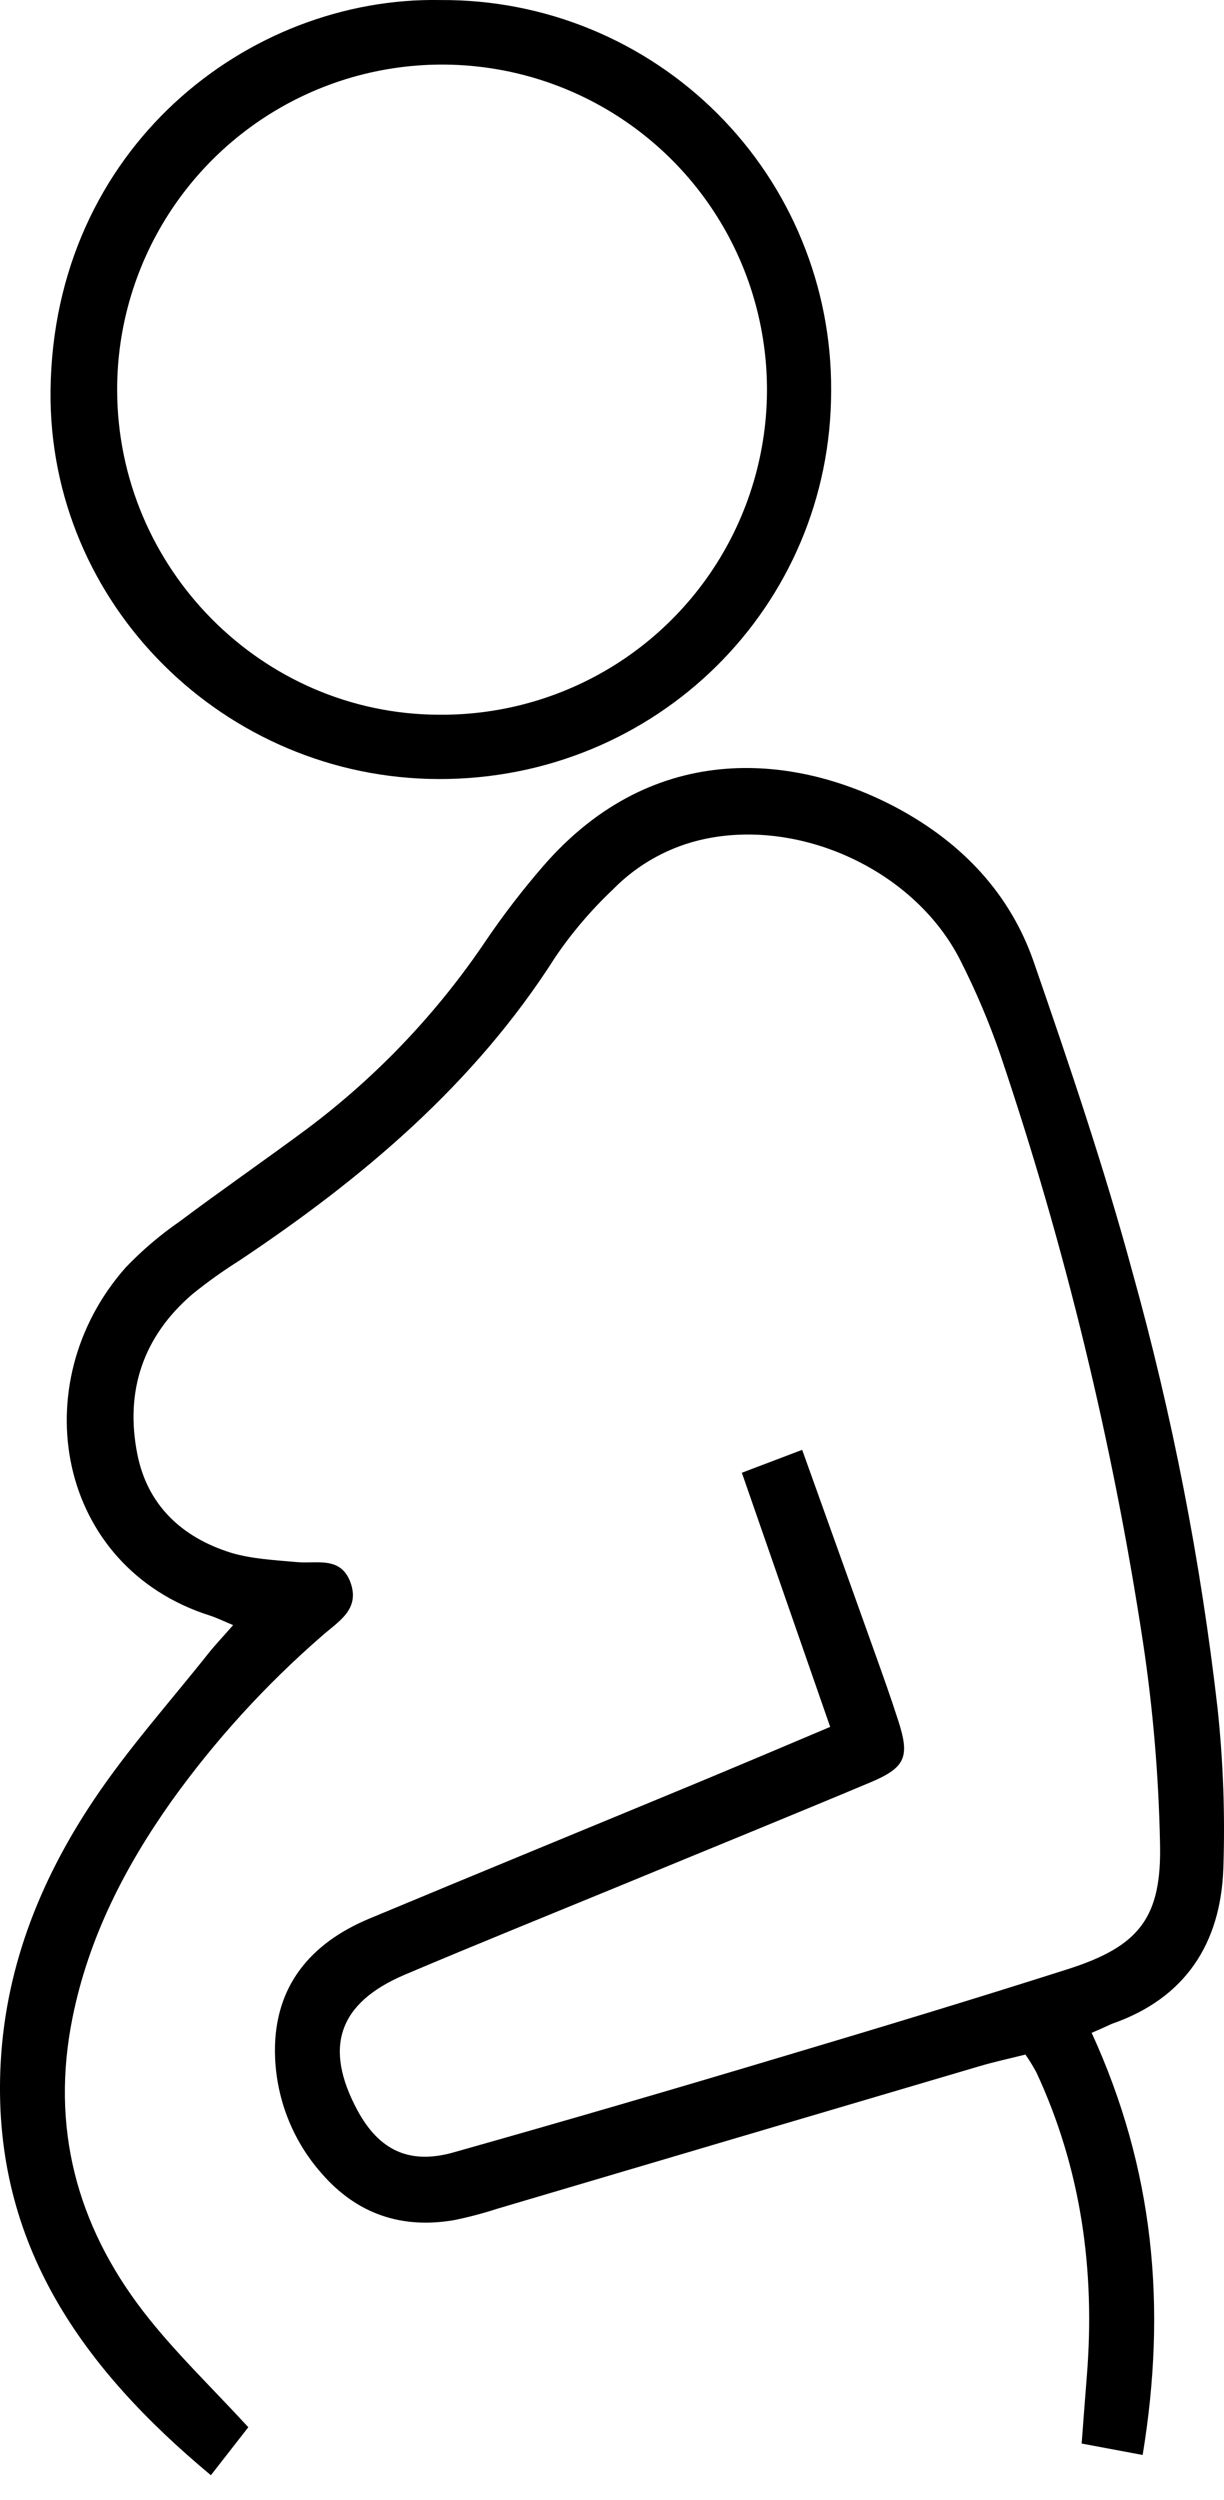 <svg width="24" height="49" viewBox="0 0 24 49" fill="none" xmlns="http://www.w3.org/2000/svg">
<path d="M21.405 39.842C22.629 42.512 22.882 45.215 22.405 48.116L21.209 47.892C21.245 47.427 21.275 47.001 21.31 46.575C21.477 44.506 21.202 42.511 20.321 40.617C20.256 40.497 20.184 40.38 20.107 40.268C19.805 40.344 19.495 40.41 19.2 40.498C16.047 41.428 12.895 42.359 9.743 43.292C9.466 43.382 9.184 43.456 8.899 43.514C7.871 43.689 6.998 43.392 6.31 42.602C5.723 41.941 5.397 41.089 5.391 40.204C5.384 38.924 6.09 38.084 7.241 37.604C9.363 36.719 11.489 35.847 13.612 34.967C14.469 34.611 15.325 34.249 16.278 33.846C15.701 32.187 15.14 30.577 14.546 28.865L15.729 28.416C16.218 29.783 16.689 31.093 17.157 32.404C17.314 32.842 17.47 33.281 17.613 33.724C17.843 34.436 17.758 34.643 17.058 34.937C15.448 35.612 13.83 36.27 12.216 36.936C10.79 37.523 9.359 38.1 7.934 38.704C6.633 39.258 6.343 40.128 7.009 41.362C7.432 42.144 8.025 42.431 8.895 42.185C11.05 41.577 13.2 40.95 15.347 40.307C17.214 39.751 19.08 39.186 20.938 38.594C22.344 38.145 22.785 37.582 22.745 36.105C22.718 34.794 22.607 33.486 22.412 32.19C21.817 28.276 20.881 24.421 19.614 20.67C19.395 20.037 19.134 19.42 18.831 18.824C17.949 17.076 15.731 16.042 13.824 16.442C13.135 16.587 12.505 16.933 12.014 17.437C11.591 17.837 11.212 18.282 10.885 18.764C9.302 21.251 7.11 23.094 4.694 24.706C4.373 24.908 4.065 25.128 3.771 25.366C2.802 26.198 2.447 27.27 2.694 28.507C2.895 29.509 3.574 30.135 4.53 30.433C4.94 30.555 5.386 30.577 5.819 30.616C6.211 30.653 6.676 30.494 6.87 31.009C7.07 31.549 6.626 31.784 6.306 32.069C5.206 33.025 4.22 34.107 3.37 35.291C2.452 36.585 1.739 37.971 1.422 39.545C0.991 41.68 1.499 43.597 2.803 45.295C3.403 46.075 4.125 46.764 4.869 47.572L4.135 48.513C1.615 46.414 -0.117 43.997 0.006 40.594C0.076 38.637 0.764 36.888 1.828 35.294C2.503 34.282 3.323 33.367 4.082 32.411C4.22 32.236 4.376 32.076 4.571 31.851C4.373 31.769 4.251 31.708 4.121 31.666C1.11 30.713 0.45 27.117 2.466 24.84C2.787 24.505 3.142 24.203 3.524 23.939C4.34 23.328 5.177 22.749 5.996 22.143C7.376 21.114 8.572 19.858 9.533 18.428C9.876 17.923 10.249 17.439 10.649 16.977C12.851 14.437 15.678 14.802 17.616 15.85C18.869 16.529 19.808 17.516 20.272 18.86C20.966 20.866 21.649 22.88 22.203 24.925C22.985 27.73 23.543 30.592 23.874 33.484C23.985 34.526 24.023 35.574 23.987 36.621C23.935 38.09 23.243 39.167 21.798 39.667C21.704 39.71 21.601 39.76 21.405 39.842Z" fill="black"/>
<path d="M8.649 0.001C9.656 -0.004 10.654 0.19 11.584 0.573C12.515 0.956 13.361 1.52 14.072 2.232C14.784 2.944 15.347 3.79 15.728 4.722C16.11 5.653 16.303 6.651 16.297 7.657C16.297 11.892 12.871 15.278 8.603 15.269C4.409 15.259 0.946 11.852 0.991 7.654C1.045 2.907 4.865 -0.076 8.649 0.001ZM2.297 7.645C2.304 11.141 5.141 14.002 8.614 14.008C9.877 14.018 11.114 13.653 12.169 12.96C13.224 12.266 14.049 11.274 14.539 10.11C15.029 8.946 15.163 7.663 14.922 6.424C14.682 5.184 14.079 4.044 13.189 3.148C12.299 2.252 11.163 1.64 9.925 1.391C8.688 1.142 7.403 1.266 6.236 1.748C5.069 2.23 4.072 3.048 3.37 4.098C2.669 5.148 2.295 6.382 2.297 7.645Z" fill="black"/>
</svg>
